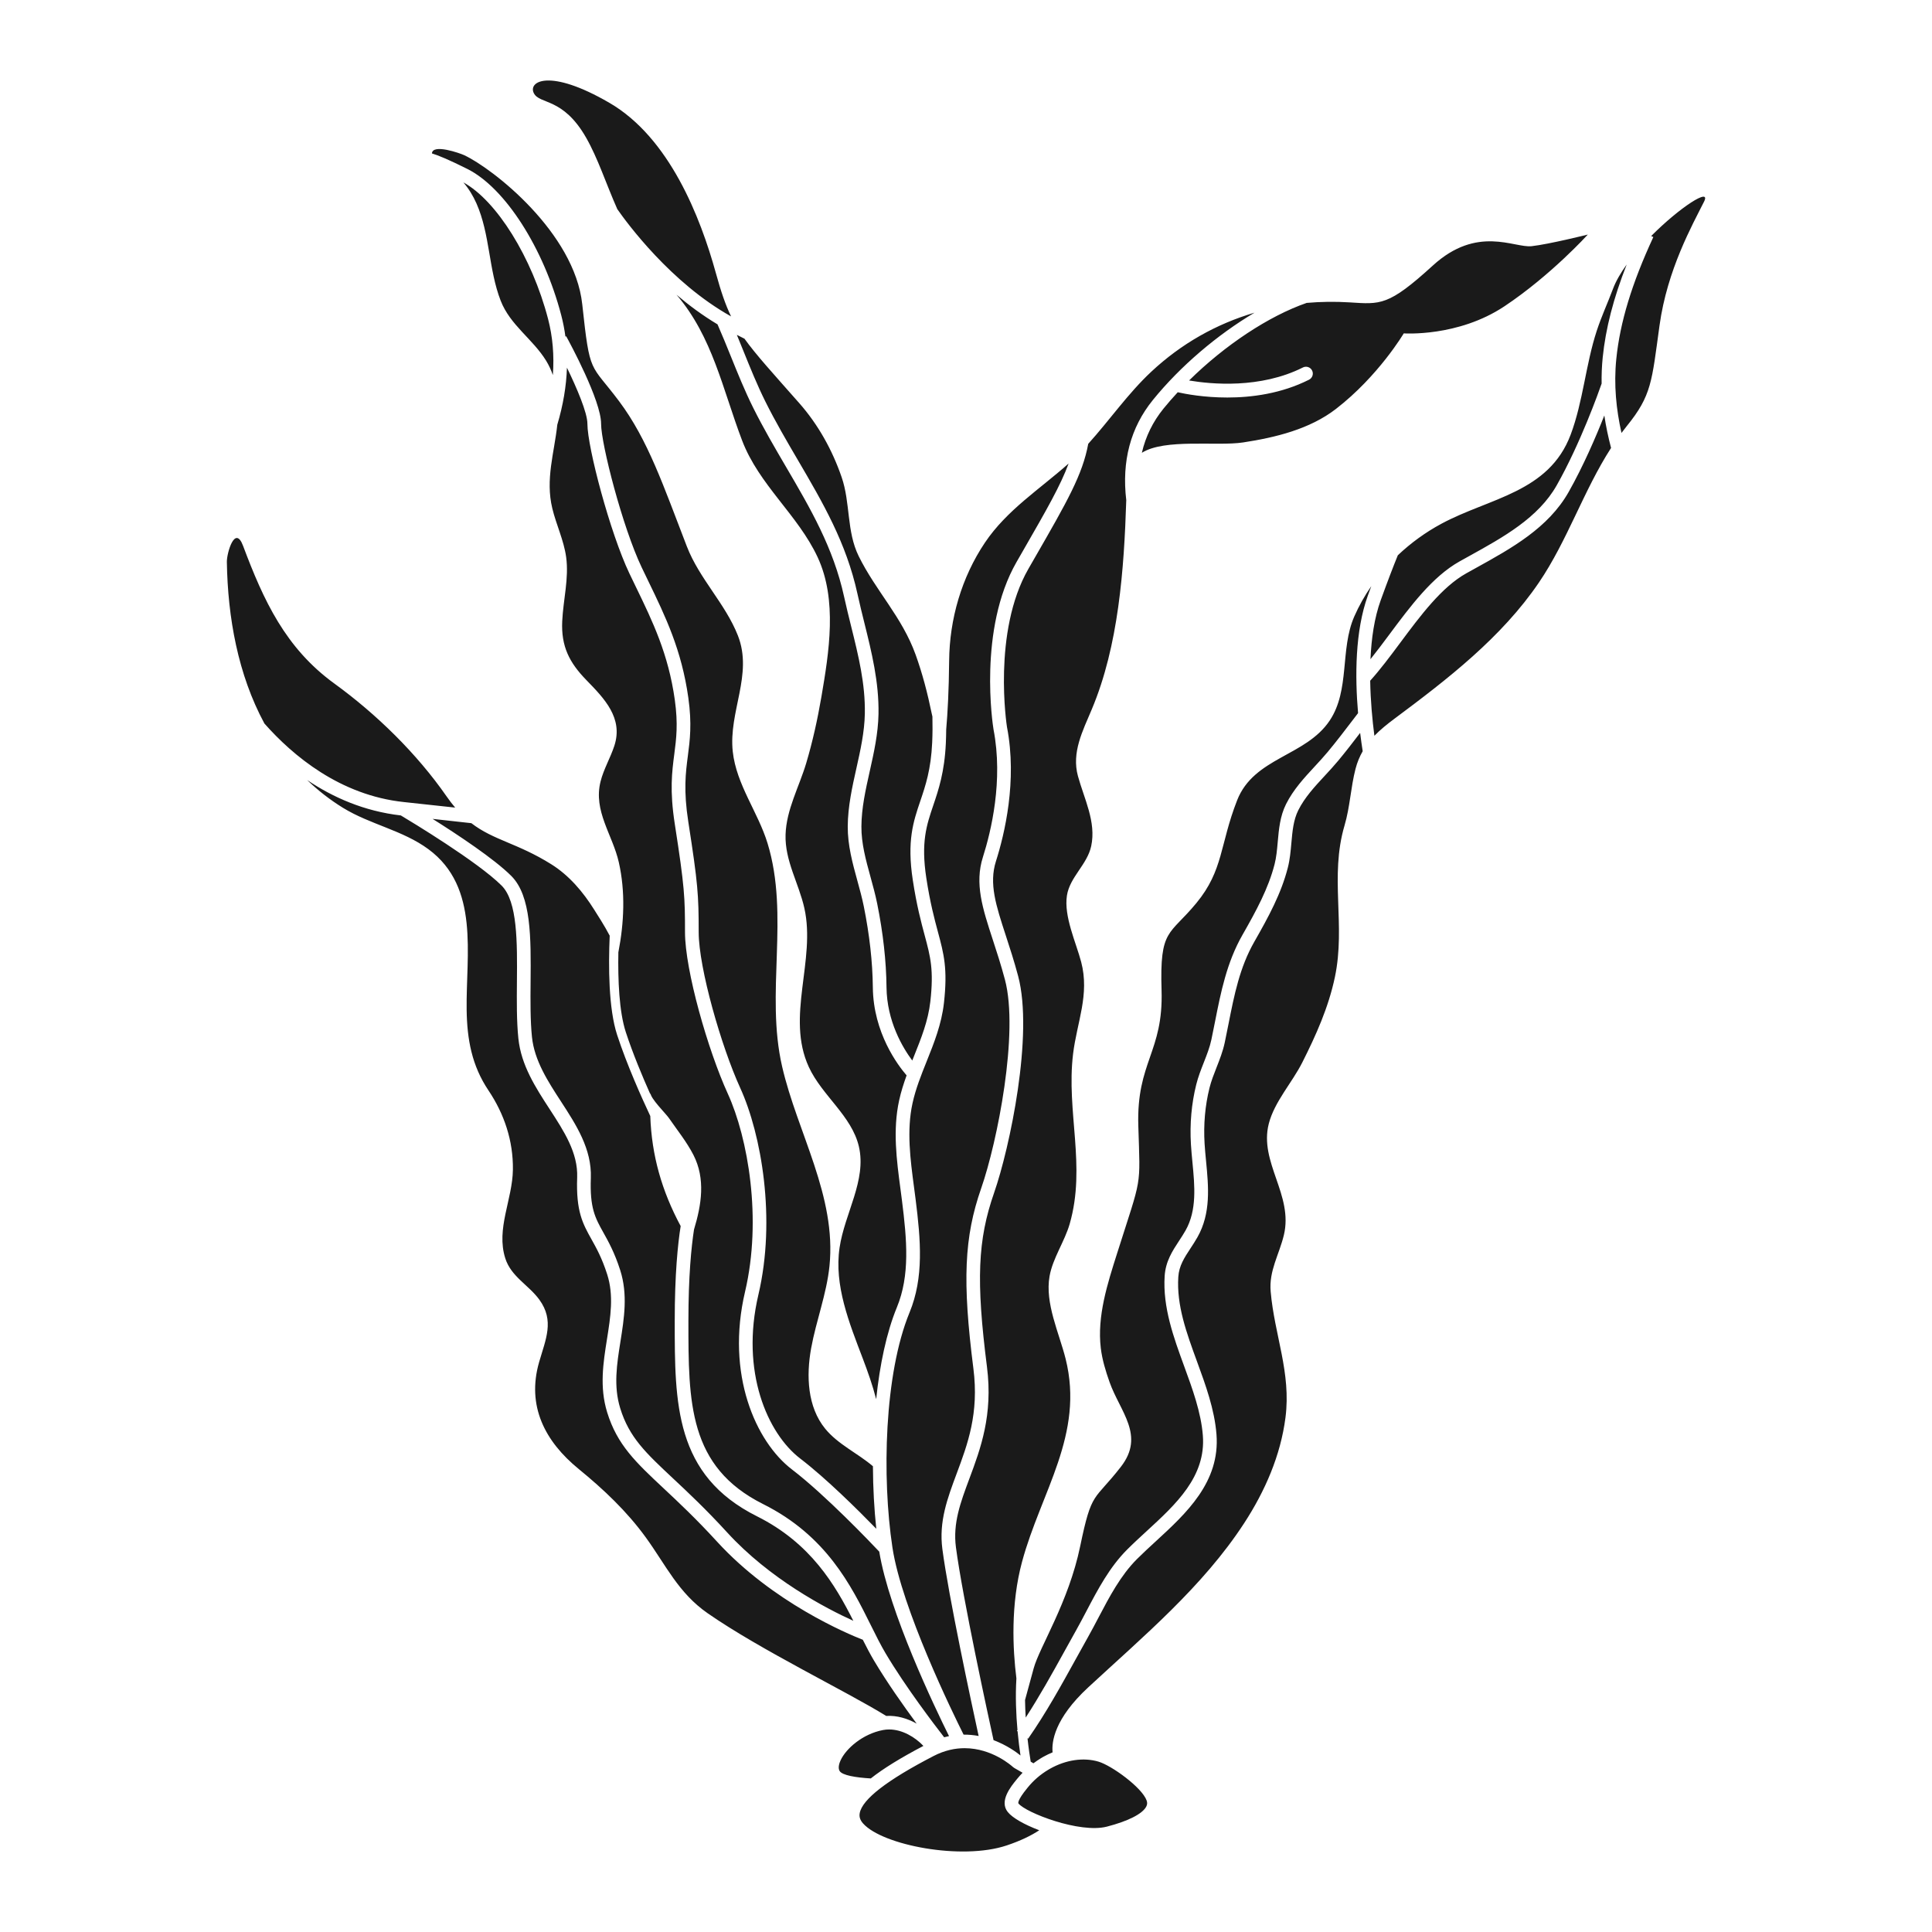 <?xml version="1.0" encoding="utf-8"?>
<!-- Generator: Adobe Illustrator 23.0.3, SVG Export Plug-In . SVG Version: 6.00 Build 0)  -->
<svg version="1.1" id="Capa_1" xmlns="http://www.w3.org/2000/svg" xmlns:xlink="http://www.w3.org/1999/xlink" x="0px" y="0px"
	 viewBox="0 0 1200 1200" enable-background="new 0 0 1200 1200" xml:space="preserve">
<path fill="#1A1A1A" d="M290.307,104.95c-11.576-5.787-18.125-8.485-22.016-9.653c0.348-6.22,17.575-0.054,19.936,1.047
	c18.062,8.429,68.606,48.142,73.42,92.668c4.814,44.526,4.814,36.102,22.865,60.171c18.051,24.068,27.678,52.95,42.12,90.256
	c7.781,20.099,23.871,35.459,31.68,55.304c9.551,24.272-5.909,47.327-3.175,72.126c2.267,20.564,15.68,37.55,21.6,56.91
	c13.817,45.185-1.471,93.023,9.055,138.684c9.482,41.134,33.87,80.421,29.406,123.922c-1.781,17.362-8.269,33.887-11.388,51.059
	c-3.119,17.172-2.305,36.437,8.734,49.955c7.974,9.766,20.057,15.134,29.645,23.307c0.064,13.52,0.791,26.698,2.092,38.845
	c-11.286-11.595-31.141-31.302-47.237-43.61c-20.382-15.587-37.211-54.07-25.999-101.726c11.071-47.051,1.908-99.594-11.292-128.499
	c-11.682-25.579-25.789-74.441-25.789-96.753c0-23.028-0.476-30.181-6.43-68.386c-3.075-19.721-1.659-30.587-0.29-41.096
	c1.267-9.731,2.578-19.792,0.299-36.021c-4.184-29.803-14.215-50.512-24.835-72.436c-1.394-2.876-2.796-5.768-4.19-8.698
	c-11.834-24.862-25.167-76.501-25.167-89.095c0-14.447-19.464-50.346-21.682-54.39l-0.468,0.257
	c-0.599-4.465-1.448-8.871-2.58-13.204C337.689,154.049,313.709,116.651,290.307,104.95z M560.229,745.669
	c-0.299-2.365-0.614-4.737-0.929-7.116c-2.389-18.009-4.862-36.635-0.835-55.068c1.175-5.368,2.824-10.519,4.643-15.545
	c-5.369-6.219-20.686-26.398-20.973-54.681c-0.16-15.675-2.047-32.585-5.609-50.259c-1.062-5.273-2.55-10.683-3.988-15.917
	c-2.984-10.852-6.068-22.073-5.993-33.781c0.08-12.438,2.782-24.517,5.396-36.196c2.47-11.04,5.022-22.456,5.221-33.856
	c0.326-18.618-3.952-35.867-8.482-54.129c-1.485-5.986-3.023-12.178-4.383-18.42c-6.635-30.432-20.946-54.865-36.096-80.731
	c-6.878-11.745-13.994-23.889-20.388-36.718c-5.188-10.41-9.602-21.338-13.872-31.906c-2.649-6.563-5.398-13.321-8.282-19.874
	c-9.214-5.511-17.749-11.84-25.458-18.394c22.366,26.112,28.574,58.508,40.701,90.436c10.533,27.733,34.691,46.262,46.948,72.588
	c12.357,26.539,7.07,59.04,2.327,86.763c-2.368,13.84-5.414,27.662-9.418,41.127c-4.351,14.632-12.353,28.85-12.832,44.404
	c-0.5,16.239,8.218,30.222,11.673,45.659c7.254,32.408-11.629,67.45,2.771,98.683c8.203,17.792,26.65,30.307,31.095,49.388
	c4.886,20.976-8.817,41.461-11.985,62.765c-3.496,23.507,5.977,46.75,14.424,68.964c3.104,8.162,6.095,16.623,8.297,25.187
	c2.234-21.211,6.372-41.255,12.876-57.049C565.234,792.175,563.331,770.233,560.229,745.669z M388.686,641.029
	c4.336,13.276,10.325,27.595,15.271,38.68c0.014-0.323,0.014-0.639,0.03-0.963c-0.164,3.389,9.538,12.877,11.44,15.637
	c5.156,7.482,11.084,14.799,15.26,22.941c7.621,14.859,5.023,30.984,0.377,46.348c-1.663,10.795-3.481,28.959-3.481,56.826
	c0,50.571,0,90.514,46.42,113.723c39.271,19.638,54.612,50.516,66.938,75.328c3.131,6.308,6.09,12.263,9.168,17.445
	c12.458,20.98,30.636,44.747,36.328,52.061c1.015-0.273,2.024-0.519,3.021-0.72c-8.938-18.007-37.206-77.006-43.335-114.584
	c-5.274-5.589-33.489-35.193-54.241-51.06c-22.487-17.196-41.188-59.086-29.108-110.421c10.614-45.106,1.867-95.39-10.75-123.023
	c-12.282-26.892-26.558-76.556-26.558-100.282c0-21.414-0.232-27.957-6.33-67.077c-3.261-20.922-1.764-32.4-0.318-43.501
	c1.247-9.592,2.428-18.652,0.31-33.744c-3.999-28.481-13.748-48.606-24.069-69.912c-1.402-2.894-2.81-5.804-4.215-8.75
	c-11.798-24.789-25.991-78.03-25.991-92.747c0-6.926-6.601-22.275-12.71-34.861c-0.374,11.473-2.375,23.305-5.994,35.436
	c-1.885,17.559-7.472,33.802-3.103,51.948c2.454,10.193,7.167,19.828,8.596,30.215c1.818,13.214-1.806,26.517-2.434,39.841
	c-0.738,15.643,4.43,25.73,14.955,36.545c11.111,11.418,23.068,23.579,17.423,40.863c-2.461,7.535-6.632,14.472-8.565,22.159
	c-4.625,18.392,7.43,32.989,11.332,50.17c4.16,18.321,3.302,37.567-0.275,55.949C383.763,608.567,384.532,628.303,388.686,641.029z
	 M579.648,500.288c-4.137,12.207-7.71,22.75-4.3,45.051c2.359,15.419,5.044,25.42,7.204,33.456
	c3.7,13.784,6.148,22.888,3.736,44.249c-1.48,13.12-6.159,24.799-10.683,36.096c-3.532,8.817-6.87,17.144-8.839,26.159
	c-3.711,16.978-1.339,34.852,0.954,52.136c0.318,2.395,0.636,4.787,0.938,7.168c3.255,25.781,5.221,48.887-3.728,70.624
	c-15.692,38.112-17.227,102.254-10.631,145.917c5.753,38.067,37.632,103.141,44.204,116.27c3.269-0.022,6.395,0.289,9.346,0.837
	c-4.577-21.018-18.661-86.644-22.531-116.137c-2.237-17.044,3.142-31.45,8.833-46.702c6.881-18.432,13.994-37.49,10.448-65.325
	c-6.928-54.435-5.752-81.659,4.84-112.033c10.025-28.748,23.521-96.651,14.735-129.622c-2.453-9.204-5.152-17.462-7.533-24.746
	c-6.358-19.467-11.383-34.842-6.131-51.352c5.094-15.999,12.719-47.572,6.582-79.28c-0.429-2.64-9.715-62.135,14.331-104.016
	l4.278-7.441c14.228-24.732,23.072-40.117,28.035-53.693c-17.93,15.948-38.379,28.897-51.984,49.15
	c-14.492,21.572-21.99,47.473-22.221,73.386c-0.163,18.308-0.929,32.3-1.827,42.669c-0.025,2.782-0.093,5.581-0.22,8.389
	C586.667,479.578,582.939,490.581,579.648,500.288z M454.09,196.526c-3.525-7.261-6.278-15.421-9.408-26.768
	c-9.627-34.899-28.882-84.239-66.188-105.9c-37.305-21.661-50.543-13.237-46.933-6.017c3.61,7.221,18.051,2.407,32.492,27.678
	c7.358,12.876,12.23,28.255,19.365,44.38C389.332,138.396,416.632,175.648,454.09,196.526z M461.819,218.164
	c4.206,10.416,8.559,21.188,13.598,31.299c6.267,12.571,13.305,24.59,20.114,36.214c15.501,26.465,30.142,51.463,37.067,83.214
	c1.333,6.124,2.854,12.256,4.325,18.185c4.464,17.99,9.077,36.591,8.734,56.323c-0.216,12.263-2.865,24.107-5.426,35.561
	c-2.63,11.761-5.116,22.868-5.191,34.397c-0.069,10.533,2.73,20.706,5.689,31.475c1.477,5.372,3.006,10.928,4.126,16.49
	c3.667,18.197,5.609,35.643,5.775,51.849c0.214,21.216,10.087,37.601,16.003,45.547c0.363-0.911,0.723-1.834,1.085-2.739
	c4.513-11.267,8.778-21.909,10.13-33.886c2.229-19.763,0.072-27.791-3.501-41.095c-2.212-8.237-4.967-18.491-7.395-34.375
	c-3.725-24.351,0.343-36.355,4.652-49.063c3.261-9.621,6.632-19.569,7.395-36.446c0.243-5.379,0.268-10.753,0.142-16.031
	c-0.178-0.741-0.343-1.452-0.476-2.1c-2.537-12.34-5.707-24.576-9.986-36.435c-8.454-23.425-24.667-39.48-35.323-61.105
	c-7.608-15.441-5.074-33.038-10.603-49.092c-5.779-16.783-14.559-32.631-26.324-45.965c-16.624-18.841-26.861-30.023-34.016-40.017
	c-1.528-0.769-3.107-1.562-4.736-2.376C459.085,211.405,460.465,214.813,461.819,218.164z M340.402,198.042
	c-9.986-38.214-31.928-73.423-52.585-84.743c3.333,3.878,6.042,8.353,8.111,13.031c8.495,19.205,7.486,40.943,15.04,60.41
	c5.927,15.273,19.956,23.775,28.297,37.398c1.705,2.784,3.044,5.749,4.124,8.812C344.292,220.845,343.311,209.18,340.402,198.042z
	 M317.578,544.064c12.44,12.44,12.218,38.357,11.98,65.797c-0.1,11.784-0.205,23.969,0.857,34.26
	c1.51,14.633,9.912,27.553,18.037,40.048c9.433,14.511,19.19,29.517,18.527,47.504c-0.691,18.709,2.696,24.771,7.824,33.947
	c3.078,5.506,6.906,12.359,10.412,23.286c4.812,15.009,2.453,29.874,0.171,44.246c-2.265,14.273-4.403,27.755-0.158,41.544
	c5.567,18.078,15.841,27.697,32.869,43.632c9.063,8.482,20.341,19.038,33.516,33.45c26.551,29.042,61.313,47.169,78.403,54.936
	c-11.311-22.353-26.432-48.204-59.813-64.895c-51.116-25.557-51.116-69.936-51.116-121.323c0-29.018,1.915-47.783,3.689-58.955
	c-11.704-21.814-18.019-43.79-18.876-68.362c-5.255-11.177-14.516-31.773-20.596-50.392c-5.314-16.275-5.44-42.47-4.606-61.624
	c-3.39-6.498-7.708-13.068-9.679-16.216c-6.88-10.988-15.542-21.22-26.628-28.148c-21.079-13.174-35.747-14.822-49.62-25.505
	c-6.605-0.75-14.543-1.632-24.075-2.667C284.277,518.434,306.976,533.46,317.578,544.064z M974.314,305.589
	c-12.628,22.319-35.435,34.935-57.493,47.136c-2.035,1.127-4.065,2.248-6.076,3.374c-15.318,8.568-28.433,26.201-41.118,43.252
	c-6.346,8.534-12.37,16.576-18.573,23.45c0.204,12.442,1.328,24.389,2.607,34.21c3.622-3.739,7.819-7.148,12.498-10.634
	c32.895-24.51,66.446-50.337,89.75-84.641c17.668-26.009,27.676-57.024,44.754-83.513c-1.718-6.547-3.157-13.261-4.186-20.156
	C991.33,271.11,983.529,289.297,974.314,305.589z M1025.574,146.61l1.349,0.625c-13.394,28.9-20.703,52.951-23.009,75.689
	c-1.642,16.183-0.019,31.473,3.223,45.987c1.032-1.373,2.062-2.746,3.149-4.084c15.644-19.255,15.644-27.678,20.459-62.577
	c4.813-34.899,20.458-62.577,27.678-77.018C1063.008,116.06,1043.325,128.741,1025.574,146.61z M831.221,472.451
	c-2.672,3.216-5.556,6.329-8.344,9.341c-6.441,6.957-12.525,13.528-16.502,21.487c-3.012,6.032-3.628,12.977-4.281,20.33
	c-0.448,5.051-0.91,10.274-2.207,15.332c-4.112,16.031-11.859,30.319-20.814,46.004c-9.082,15.912-12.462,33.025-16.04,51.145
	c-0.755,3.825-1.513,7.655-2.326,11.474c-1.159,5.451-3.158,10.542-5.094,15.465c-1.698,4.32-3.299,8.396-4.367,12.672
	c-2.749,11.029-3.778,22.683-3.056,34.633c0.216,3.54,0.556,7.088,0.918,10.841c1.532,15.885,3.114,32.313-5.349,47.275
	c-1.388,2.453-2.873,4.715-4.309,6.9c-3.83,5.835-7.141,10.874-7.583,17.758c-1.134,17.691,5.072,34.661,11.643,52.626
	c5.332,14.569,10.841,29.636,12.066,45.156c2.345,29.68-18.886,49.177-37.62,66.382c-4.159,3.819-8.086,7.428-11.801,11.14
	c-10.092,10.094-17.069,23.372-23.82,36.212c-2.099,3.994-4.27,8.122-6.499,12.091c-2.528,4.497-5.025,9.019-7.52,13.54
	c-9.16,16.596-18.632,33.757-29.727,49.672l-0.396-0.276c0.702,6.362,1.486,11.489,1.998,14.544c0.549,0.329,1.11,0.667,1.691,1.023
	c1.53-1.14,3.105-2.23,4.76-3.226c0.456-0.277,0.926-0.55,1.402-0.819c1.878-1.058,3.803-1.949,5.745-2.763
	c-0.655-6.277,0.917-20.723,22.15-40.383c33.898-31.388,71.189-62.531,96.864-102.008c12.911-19.851,22.605-41.956,25.631-65.588
	c3.58-27.949-6.838-51.073-9.204-78.227c-1.127-12.933,5.264-22.891,8.194-35.041c6.036-25.024-15.538-45.186-9.348-69.256
	c3.495-13.587,14.469-25.461,20.765-37.936c8.599-17.045,16.324-34.287,20.281-53.074c6.813-32.342-3.39-62.378,5.981-94.138
	c3.454-11.708,3.808-23.461,6.823-35.178c1.066-4.143,2.601-7.723,4.464-10.988c-0.533-3.404-1.077-7.225-1.587-11.368
	C840.398,460.988,835.898,466.824,831.221,472.451z M569.35,1070.565c-8.005-10.834-18.446-25.592-26.547-39.235
	c-2.361-3.976-4.611-8.299-6.898-12.846c-9.291-3.622-55.898-23.058-90.563-60.975c-12.951-14.165-24.096-24.594-33.051-32.977
	c-17.431-16.317-28.95-27.097-35.181-47.335c-4.826-15.675-2.431-30.772-0.113-45.375c2.224-14.008,4.325-27.238,0.127-40.322
	c-3.244-10.119-6.693-16.289-9.735-21.735c-5.409-9.677-9.679-17.318-8.9-38.408c0.564-15.296-8.045-28.538-17.16-42.557
	c-8.673-13.341-17.644-27.136-19.364-43.807c-1.109-10.764-1.004-23.189-0.899-35.208c0.21-24.479,0.426-49.794-9.494-59.715
	c-14.796-14.797-56.607-40.004-62.604-43.587c-22.847-2.613-42.272-11.273-58.208-21.995c6.795,6.517,14.255,12.34,22.324,17.297
	c16.847,10.348,37.027,13.887,53.002,25.664c32.041,23.621,23.264,65.468,23.752,99.829c0.26,18.306,3.22,34.589,13.525,49.955
	c9.9,14.761,15.422,31.366,15.206,49.196c-0.226,18.65-10.601,36.761-4.725,55.164c3.645,11.415,14.523,16.522,21.162,25.672
	c9.462,13.042,3.969,24.477-0.132,38.675c-7.887,27.312,3.578,49.353,24.629,66.538c15.394,12.567,29.863,26.247,41.568,42.383
	c12.587,17.354,20.259,34.516,38.481,47.169c33.05,22.951,85.771,48.257,110.878,63.763
	C557.099,1065.401,563.654,1067.366,569.35,1070.565z M660.878,1026.15c2.508-4.541,5.014-9.082,7.553-13.601
	c2.171-3.864,4.314-7.937,6.386-11.881c7.044-13.402,14.328-27.26,25.333-38.264c3.841-3.841,8.02-7.68,12.061-11.391
	c18.15-16.668,36.918-33.9,34.899-59.454c-1.134-14.364-6.441-28.872-11.577-42.905c-6.582-18.001-13.391-36.613-12.144-56.088
	c0.586-9.129,4.845-15.612,8.963-21.881c1.358-2.069,2.763-4.209,4.013-6.416c7.146-12.63,5.692-27.703,4.287-42.277
	c-0.351-3.664-0.719-7.45-0.94-11.142c-0.774-12.816,0.335-25.333,3.294-37.205c1.198-4.809,2.979-9.339,4.701-13.723
	c1.892-4.812,3.678-9.359,4.693-14.124c0.802-3.781,1.551-7.569,2.298-11.353c3.554-17.99,7.229-36.594,16.997-53.711
	c8.645-15.141,16.112-28.896,19.962-43.902c1.126-4.388,1.538-9.043,1.975-13.973c0.694-7.818,1.41-15.902,5.144-23.376
	c4.516-9.045,11.306-16.374,17.868-23.462c2.713-2.93,5.517-5.958,8.045-9.001c5.542-6.666,10.927-13.73,16.137-20.561l2.694-3.526
	c-1.948-22.775-1.895-50.988,6.075-73.005c0.743-2.052,1.453-3.994,2.146-5.875c-4.11,5.947-7.687,12.26-10.594,18.903
	c-8.926,20.397-2.559,45.602-15.265,64.622c-14.869,22.259-47.033,22.803-57.484,49.509c-10.831,27.678-8.424,43.323-25.272,63.781
	c-16.848,20.458-22.864,15.697-21.661,54.18c1.204,38.483-15.645,44.5-14.441,84.213c1.203,39.712,2.406,30.086-13.238,79.425
	c-5.896,18.593-12.429,38.815-10.072,58.592c0.866,7.263,3.015,14.28,5.447,21.153c6.538,18.473,22.21,33.116,7.031,52.631
	c-16.848,21.661-18.051,14.441-25.272,49.34c-7.22,34.899-25.272,62.578-28.882,75.815c-1.993,7.309-3.983,14.606-5.369,19.686
	c0.049,3.739,0.201,7.398,0.416,10.905C645.652,1053.598,653.396,1039.705,660.878,1026.15z M250.845,498.167
	c12.581,1.336,23.082,2.476,31.871,3.449c-1.757-2.072-3.523-4.369-5.31-6.937c-18.562-26.682-43.532-51.093-69.741-70.121
	c-30.333-22.022-43.967-51.585-56.686-85.522c-5.016-13.385-10.162,4.493-10.073,10.003c0.551,34.354,6.853,69.896,23.335,100.362
	C181.907,469.387,211.187,493.955,250.845,498.167z M638.79,353.27c-22.561,39.293-13.43,97.712-13.336,98.298
	c6.474,33.432-1.51,66.574-6.848,83.343c-4.422,13.9-0.006,27.422,6.109,46.138c2.417,7.39,5.152,15.764,7.666,25.194
	c9.682,36.328-5.197,106.72-14.923,134.611c-10.216,29.301-11.25,54.573-4.43,108.161c3.808,29.915-4.016,50.875-10.918,69.369
	c-5.542,14.851-10.329,27.678-8.369,42.626c4.163,31.724,20.362,106.132,23.37,119.829c8.373,3.145,14.358,7.581,16.729,9.512
	c-0.583-3.93-1.254-9.078-1.799-14.989l-0.42-0.292c0.119-0.171,0.227-0.351,0.346-0.522c-0.847-9.473-1.353-20.783-0.665-32.072
	c-2.279-18.148-3.647-45.936,3.518-72.448c11.755-43.493,38.793-79.084,27.06-126.022c-4.018-16.072-12.954-34.478-9.984-51.326
	c1.967-11.158,9.347-21.524,12.504-32.49c10.347-35.926-2.238-69.704,2.107-105.6c2.377-19.635,10.388-36.827,5.026-57.106
	c-3.25-12.288-10.841-28.298-8.846-41.251c1.766-11.466,12.615-19.234,15.074-30.7c3.225-15.04-4.391-29.392-8.241-43.525
	c-3.991-14.653,2.899-27.887,8.623-41.483c16.617-39.467,20.026-86.881,21.398-129.869c-2.889-24.188,2.654-45.091,16.513-62.192
	c17.169-21.188,40.255-40.686,63.152-54.256c-23.592,6.93-45.435,19.177-64.187,36.72c-14.501,13.566-25.821,30.05-39.098,44.73
	c-3.518,19.178-13.19,35.997-32.855,70.177L638.79,353.27z M851.226,409.445c3.793-4.738,7.62-9.836,11.583-15.164
	c13.217-17.767,26.887-36.142,43.787-45.596c2.022-1.131,4.063-2.261,6.112-3.393c21.027-11.631,42.767-23.655,54.211-43.887
	c14.758-26.089,26.153-58.198,27.878-63.161c-0.088-5.287,0.107-10.674,0.665-16.176c1.827-18.02,6.647-36.752,14.905-57.776
	c-3.689,5.132-6.694,10.264-8.505,15.094c-3.283,8.756-7.19,17.195-10.112,26.128c-6.887,21.052-8.46,43.889-16.188,64.466
	c-13.514,35.984-50.578,39.287-80.381,55.377c-9.777,5.278-18.877,11.877-26.967,19.532c-2.688,6.596-6.172,15.617-10.631,27.932
	C853.624,383.754,851.797,396.552,851.226,409.445z M809.257,228.242c2.105-1.055,4.652-0.21,5.705,1.883
	c1.054,2.096,0.213,4.65-1.883,5.705c-17.188,8.655-35.582,11.076-50.767,11.076c-14.408,0-25.902-2.172-30.795-3.268
	c-3.087,3.336-6.069,6.725-8.864,10.174c-6.607,8.155-11.089,17.321-13.43,27.427c14.326-9.011,46.514-3.931,62.917-6.435
	c19.987-3.051,41.331-8.209,57.634-20.807c26.475-20.458,42.12-46.933,42.12-46.933s33.695,2.407,62.577-16.848
	c28.882-19.255,51.747-44.526,51.747-44.526s-24.069,6.017-34.899,7.221c-10.831,1.203-33.696-13.238-61.374,12.034
	c-27.678,25.272-32.492,24.068-51.746,22.865c-8.968-0.561-17.846-0.435-26.585,0.328c-23.557,8.15-50.858,26.273-73.053,48.19
	C752.284,238.649,782.805,241.564,809.257,228.242z M573.547,1084.417c-5.232-5.51-13.156-10.215-21.294-10.215
	c-1.256,0-2.517,0.111-3.772,0.349c-12.628,2.398-23.021,11.499-26.389,18.847c-0.727,1.587-1.773,4.547-0.619,6.546
	c1.595,2.757,10.096,4.129,19.387,4.675C548.59,1098.501,559.378,1091.856,573.547,1084.417z M625.938,1125.47
	c-5.448-6.803,1.947-15.844,5.501-20.189l0.384-0.473c1.051-1.292,2.161-2.531,3.321-3.723c-1.715-1.025-3.433-2.016-5.119-2.945
	l-0.844-0.608c-0.68-0.63-12.912-11.704-30.051-11.704c-5.918,0-12.417,1.319-19.229,4.843
	c-28.892,14.945-44.34,26.887-45.917,35.496c-0.423,2.312,0.254,4.367,2.138,6.466c12.077,13.471,61.064,22.96,89.054,13.631
	c8.72-2.907,15.358-6.174,20.327-9.458C636.378,1133.356,628.898,1129.17,625.938,1125.47z M632.573,1120.163
	c4.607,5.758,38.06,18.748,54.93,14.389c13.153-3.382,22.055-7.904,24.431-12.406c0.678-1.28,0.752-2.475,0.243-3.875
	c-2.923-8.051-21.685-21.671-29.926-24.096c-9.273-2.735-20.219-1.126-30.034,4.4c-0.398,0.224-0.791,0.454-1.181,0.689
	c-4.878,2.937-9.121,6.604-12.619,10.905l-0.401,0.492C631.494,1118.631,632.526,1120.105,632.573,1120.163z"/>
</svg>
